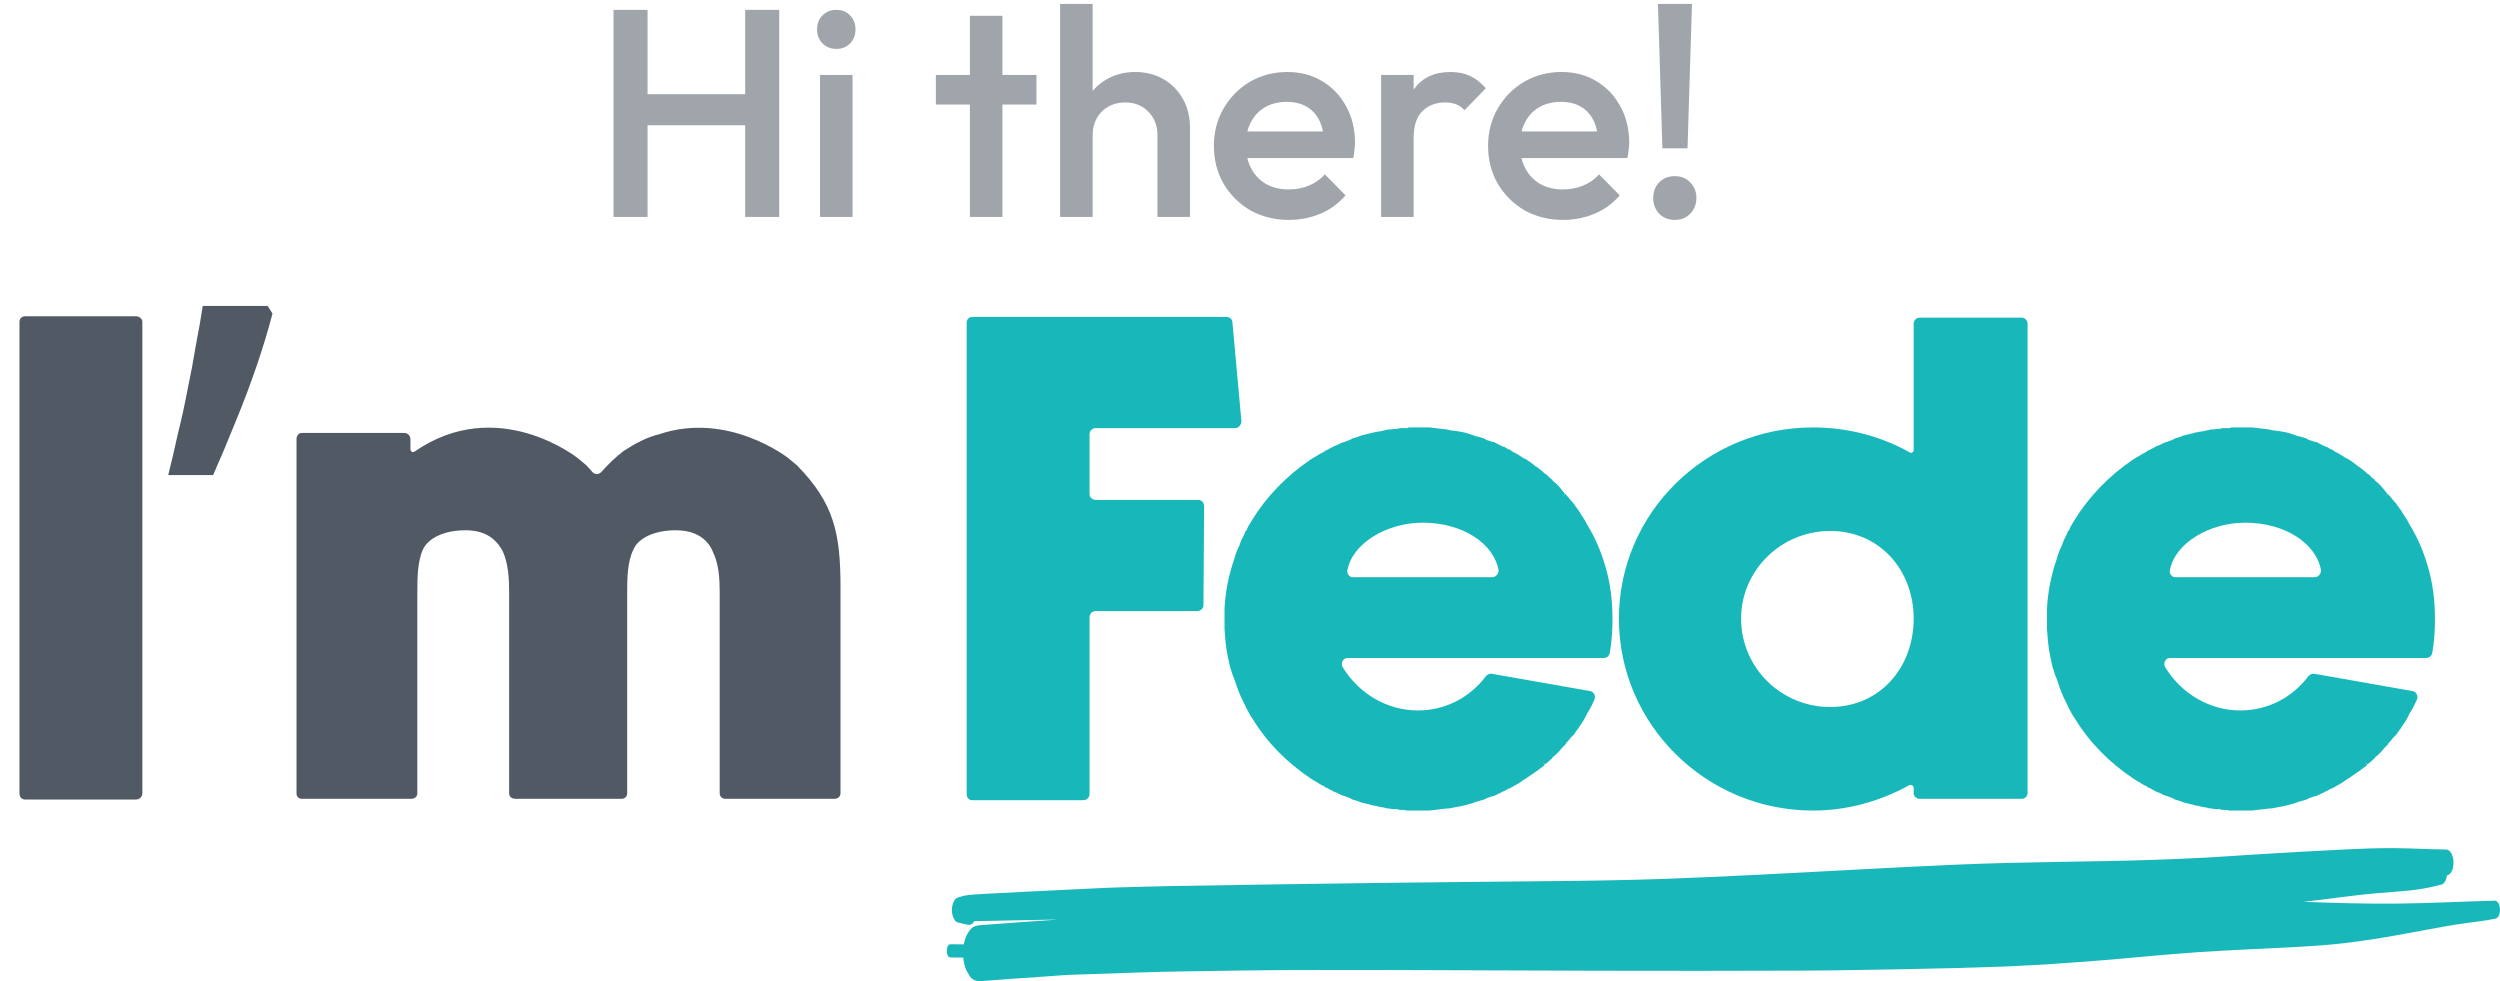 <svg width="507" height="199" viewBox="0 0 507 199" fill="none" xmlns="http://www.w3.org/2000/svg">
<path d="M124.424 44V2H131.324V44H124.424ZM151.124 44V2H158.024V44H151.124ZM129.164 25.4V19.1H152.624V25.4H129.164ZM166.299 44V15.2H172.899V44H166.299ZM169.599 9.92C168.479 9.92 167.539 9.54 166.779 8.78C166.059 8.02 165.699 7.08 165.699 5.96C165.699 4.84 166.059 3.9 166.779 3.14C167.539 2.38 168.479 2 169.599 2C170.759 2 171.699 2.38 172.419 3.14C173.139 3.9 173.499 4.84 173.499 5.96C173.499 7.08 173.139 8.02 172.419 8.78C171.699 9.54 170.759 9.92 169.599 9.92ZM196.694 44V3.2H203.294V44H196.694ZM189.794 21.2V15.2H210.194V21.2H189.794ZM234.729 44V27.38C234.729 25.46 234.109 23.88 232.869 22.64C231.669 21.4 230.109 20.78 228.189 20.78C226.909 20.78 225.769 21.06 224.769 21.62C223.769 22.18 222.989 22.96 222.429 23.96C221.869 24.96 221.589 26.1 221.589 27.38L219.009 25.94C219.009 23.74 219.489 21.8 220.449 20.12C221.409 18.4 222.729 17.06 224.409 16.1C226.129 15.1 228.049 14.6 230.169 14.6C232.329 14.6 234.249 15.08 235.929 16.04C237.609 17 238.929 18.34 239.889 20.06C240.849 21.74 241.329 23.7 241.329 25.94V44H234.729ZM214.989 44V0.8H221.589V44H214.989ZM261.416 44.6C258.536 44.6 255.936 43.96 253.616 42.68C251.336 41.36 249.516 39.56 248.156 37.28C246.836 35 246.176 32.44 246.176 29.6C246.176 26.76 246.836 24.22 248.156 21.98C249.476 19.7 251.256 17.9 253.496 16.58C255.776 15.26 258.296 14.6 261.056 14.6C263.736 14.6 266.096 15.22 268.136 16.46C270.216 17.7 271.836 19.4 272.996 21.56C274.196 23.72 274.796 26.18 274.796 28.94C274.796 29.42 274.756 29.92 274.676 30.44C274.636 30.92 274.556 31.46 274.436 32.06H250.796V26.66H271.016L268.556 28.82C268.476 27.06 268.136 25.58 267.536 24.38C266.936 23.18 266.076 22.26 264.956 21.62C263.876 20.98 262.536 20.66 260.936 20.66C259.256 20.66 257.796 21.02 256.556 21.74C255.316 22.46 254.356 23.48 253.676 24.8C252.996 26.08 252.656 27.62 252.656 29.42C252.656 31.22 253.016 32.8 253.736 34.16C254.456 35.52 255.476 36.58 256.796 37.34C258.116 38.06 259.636 38.42 261.356 38.42C262.836 38.42 264.196 38.16 265.436 37.64C266.716 37.12 267.796 36.36 268.676 35.36L272.876 39.62C271.476 41.26 269.776 42.5 267.776 43.34C265.776 44.18 263.656 44.6 261.416 44.6ZM280.087 44V15.2H286.687V44H280.087ZM286.687 27.98L284.407 26.84C284.407 23.2 285.207 20.26 286.807 18.02C288.447 15.74 290.907 14.6 294.187 14.6C295.627 14.6 296.927 14.86 298.087 15.38C299.247 15.9 300.327 16.74 301.327 17.9L297.007 22.34C296.487 21.78 295.907 21.38 295.267 21.14C294.627 20.9 293.887 20.78 293.047 20.78C291.207 20.78 289.687 21.36 288.487 22.52C287.287 23.68 286.687 25.5 286.687 27.98ZM317.022 44.6C314.142 44.6 311.542 43.96 309.222 42.68C306.942 41.36 305.122 39.56 303.762 37.28C302.442 35 301.782 32.44 301.782 29.6C301.782 26.76 302.442 24.22 303.762 21.98C305.082 19.7 306.862 17.9 309.102 16.58C311.382 15.26 313.902 14.6 316.662 14.6C319.342 14.6 321.702 15.22 323.742 16.46C325.822 17.7 327.442 19.4 328.602 21.56C329.802 23.72 330.402 26.18 330.402 28.94C330.402 29.42 330.362 29.92 330.282 30.44C330.242 30.92 330.162 31.46 330.042 32.06H306.402V26.66H326.622L324.162 28.82C324.082 27.06 323.742 25.58 323.142 24.38C322.542 23.18 321.682 22.26 320.562 21.62C319.482 20.98 318.142 20.66 316.542 20.66C314.862 20.66 313.402 21.02 312.162 21.74C310.922 22.46 309.962 23.48 309.282 24.8C308.602 26.08 308.262 27.62 308.262 29.42C308.262 31.22 308.622 32.8 309.342 34.16C310.062 35.52 311.082 36.58 312.402 37.34C313.722 38.06 315.242 38.42 316.962 38.42C318.442 38.42 319.802 38.16 321.042 37.64C322.322 37.12 323.402 36.36 324.282 35.36L328.482 39.62C327.082 41.26 325.382 42.5 323.382 43.34C321.382 44.18 319.262 44.6 317.022 44.6ZM337.132 30.08L336.232 0.8H343.132L342.232 30.08H337.132ZM339.652 44.6C338.372 44.6 337.312 44.18 336.472 43.34C335.672 42.46 335.272 41.4 335.272 40.16C335.272 38.88 335.672 37.82 336.472 36.98C337.312 36.14 338.372 35.72 339.652 35.72C340.932 35.72 341.972 36.14 342.772 36.98C343.612 37.82 344.032 38.88 344.032 40.16C344.032 41.4 343.612 42.46 342.772 43.34C341.972 44.18 340.932 44.6 339.652 44.6Z" fill="#505964" fill-opacity="0.54"/>
<path d="M27.609 64.14C28.309 64.14 28.869 64.7 28.869 65.26V160.88C28.869 161.58 28.309 162.14 27.609 162.14H5.069C4.369 162.14 3.949 161.58 3.949 160.88V65.26C3.949 64.7 4.369 64.14 5.069 64.14H27.609ZM55.261 63.58C54.421 66.847 53.348 70.393 52.041 74.22C50.735 78.047 49.288 81.873 47.701 85.7C46.208 89.433 44.715 92.98 43.221 96.34H34.121C34.775 93.727 35.428 90.927 36.081 87.94C36.828 84.953 37.481 81.967 38.041 78.98C38.695 75.9 39.255 72.913 39.721 70.02C40.281 67.127 40.748 64.467 41.121 62.04H54.281L55.261 63.58ZM161.634 94.38C169.194 102.08 170.454 108.24 170.454 119.16V160.88C170.454 161.58 169.894 162 169.194 162H147.074C146.514 162 145.954 161.58 145.954 160.88V120.28C145.954 117.48 145.814 114.4 144.554 111.88C144.134 110.76 143.434 109.92 142.594 109.22C141.194 108.1 139.374 107.54 136.994 107.54C132.794 107.54 129.434 109.08 128.454 111.46C127.194 113.98 127.194 117.48 127.194 120.28V160.88C127.194 161.58 126.634 162 126.074 162H104.514C103.814 162 103.254 161.58 103.254 160.88V120.28C103.254 117.48 103.114 114.4 101.994 111.88C101.434 110.76 100.734 109.92 99.894 109.22C98.494 108.1 96.674 107.54 94.434 107.54C90.094 107.54 86.874 109.08 85.754 111.46C84.634 113.98 84.634 117.48 84.634 120.28V160.88C84.634 161.58 84.074 162 83.374 162H61.254C60.554 162 60.134 161.58 60.134 160.88V89.06C60.134 88.36 60.554 87.8 61.254 87.8H81.974C82.674 87.8 83.234 88.36 83.234 89.06V91.02C83.234 91.58 83.654 91.86 84.074 91.58C100.874 79.96 117.114 92.84 117.254 92.98C117.814 93.4 118.374 93.96 118.934 94.38C119.354 94.8 119.774 95.36 120.194 95.78C120.754 96.34 121.594 96.2 122.014 95.64C123.274 94.24 124.814 92.7 126.494 91.44C128.874 89.9 131.254 88.64 133.634 88.08C147.634 83.32 159.814 92.84 159.954 92.98C160.514 93.4 161.074 93.96 161.634 94.38Z" fill="#505964"/>
<path d="M249.939 65.4L251.759 85.42C251.759 86.12 251.199 86.82 250.499 86.82H222.219C221.519 86.82 220.959 87.38 220.959 88.08V100.26C220.959 100.82 221.519 101.38 222.219 101.38H243.079C243.639 101.38 244.199 101.94 244.199 102.64L244.059 122.8C244.059 123.36 243.499 123.92 242.799 123.92H222.219C221.519 123.92 220.959 124.48 220.959 125.18V161.02C220.959 161.72 220.399 162.28 219.699 162.28H197.159C196.459 162.28 196.039 161.72 196.039 161.02V65.4C196.039 64.84 196.459 64.28 197.159 64.28H248.679C249.379 64.28 249.939 64.7 249.939 65.4ZM325.473 114.54C326.593 118.18 327.013 121.82 327.013 125.6C327.013 127.7 326.873 130.22 326.453 132.46C326.313 133.02 325.893 133.44 325.193 133.44H273.253C272.413 133.44 271.853 134.42 272.273 135.26C275.493 140.58 281.233 144.08 287.533 144.08C292.853 144.08 297.893 141.7 301.393 137.08C301.673 136.8 302.093 136.52 302.653 136.66L322.533 140.16C323.233 140.3 323.653 141.14 323.373 141.84C322.953 142.82 322.393 143.94 321.973 144.5L321.693 145.06C321.413 145.62 321.133 146.18 320.713 146.74C320.293 147.44 319.873 148 319.453 148.56L319.173 148.98C319.033 149.12 318.893 149.26 318.753 149.4L318.473 149.68C318.193 150.1 317.913 150.38 317.633 150.66L317.493 150.94C316.933 151.5 316.513 151.92 316.093 152.48L315.813 152.76C315.533 153.04 315.253 153.32 314.833 153.6V153.74C314.413 154.02 314.133 154.44 313.713 154.72L313.293 155L312.873 154.58L313.293 155.14C312.733 155.56 312.173 155.98 311.613 156.4L311.193 156.68C310.633 157.1 309.933 157.52 309.373 157.94L309.093 158.08C308.393 158.64 307.693 159.06 306.853 159.48L306.713 159.62C306.573 159.62 306.293 159.76 306.153 159.9H306.013C305.733 160.04 305.453 160.18 305.033 160.46H304.893C304.193 160.88 303.493 161.16 302.933 161.44H302.793C302.233 161.58 301.953 161.72 301.533 161.86L300.973 162.14C300.553 162.28 299.993 162.42 299.573 162.56H299.433C298.873 162.84 298.313 162.98 297.753 163.12L297.333 163.26C296.213 163.54 295.093 163.68 293.833 163.96H293.413C292.293 164.1 291.033 164.24 289.913 164.38H289.493C288.793 164.38 288.233 164.38 287.673 164.38C287.113 164.38 286.553 164.38 285.853 164.38C285.713 164.38 285.573 164.38 285.433 164.38H285.293C284.873 164.24 284.453 164.24 284.033 164.24H283.893C283.753 164.24 283.613 164.24 283.473 164.1C282.773 164.1 282.213 164.1 281.653 163.96H281.373C280.813 163.82 280.393 163.68 279.973 163.68L279.413 163.54C278.993 163.4 278.573 163.4 278.153 163.26H278.013C277.873 163.12 277.733 163.12 277.593 163.12C277.033 162.98 276.473 162.84 275.913 162.7C275.353 162.42 274.793 162.28 274.233 162.14C274.233 162 274.093 162 273.953 162L273.813 161.86C273.393 161.72 272.973 161.58 272.693 161.44H272.553C272.413 161.3 272.273 161.3 272.133 161.3C271.573 161.02 271.153 160.74 270.593 160.6C270.033 160.32 269.613 160.04 269.053 159.76C268.913 159.76 268.773 159.62 268.633 159.62V159.48C268.213 159.34 267.933 159.2 267.513 158.92L267.093 158.64C266.533 158.36 266.113 158.08 265.693 157.8C260.933 154.58 256.873 150.52 253.933 145.62C253.653 145.34 253.513 144.92 253.233 144.5L253.093 144.22C252.953 143.94 252.673 143.52 252.533 143.1L252.393 142.82C252.393 142.68 252.253 142.68 252.253 142.54C251.413 141 250.853 139.32 250.293 137.64C249.873 136.8 249.733 135.96 249.453 135.26C249.313 134.7 249.173 134 249.033 133.3C248.613 131.48 248.473 129.52 248.333 127.56C248.333 126.86 248.333 126.16 248.333 125.6C248.333 124.9 248.333 124.2 248.333 123.5C248.473 120.14 249.173 116.64 250.293 113.42C250.573 112.3 250.993 111.32 251.413 110.48C251.553 109.92 251.833 109.36 252.113 108.8C252.113 108.8 252.253 108.66 252.253 108.52L252.393 108.24C252.393 108.1 252.533 107.96 252.533 107.82C252.673 107.68 252.673 107.54 252.813 107.54L253.093 106.84C253.373 106.42 253.653 105.86 253.933 105.44C256.873 100.68 260.933 96.48 265.693 93.26C266.113 92.98 266.533 92.7 267.093 92.42L267.513 92.14C267.933 92 268.213 91.72 268.633 91.58V91.44C268.773 91.44 268.913 91.3 269.053 91.3C269.613 91.02 270.033 90.74 270.593 90.46C271.153 90.32 271.573 90.04 272.133 89.76C272.273 89.76 272.413 89.76 272.553 89.62H272.693C272.973 89.48 273.393 89.34 273.813 89.2L273.953 89.06C274.093 89.06 274.233 89.06 274.233 88.92C274.793 88.78 275.353 88.64 275.913 88.36C276.473 88.22 277.033 88.08 277.593 87.94C277.733 87.94 277.873 87.94 278.013 87.8H278.153C278.573 87.66 278.993 87.66 279.413 87.52H279.693C280.253 87.38 281.093 87.24 281.513 87.1H281.653C282.213 87.1 282.773 86.96 283.473 86.96C283.613 86.96 283.753 86.82 283.893 86.82H284.033C284.453 86.82 284.873 86.82 285.293 86.82H285.433C285.573 86.68 285.713 86.68 285.853 86.68C286.553 86.68 287.113 86.68 287.673 86.68C288.233 86.68 288.793 86.68 289.493 86.68H289.913C291.033 86.82 292.293 86.96 293.413 87.1L293.973 87.24C295.093 87.38 296.213 87.52 297.333 87.8L297.753 87.94C298.313 88.08 298.873 88.36 299.433 88.5H299.573C299.993 88.64 300.553 88.78 300.973 88.92C301.113 89.06 301.253 89.06 301.393 89.2C301.953 89.34 302.233 89.48 302.653 89.62H302.933C303.493 89.9 304.193 90.32 304.893 90.6H305.033C305.453 90.88 305.733 91.02 306.013 91.16H306.153L305.873 91.72L306.153 91.16C306.293 91.3 306.573 91.44 306.713 91.58C307.413 91.86 308.393 92.56 309.093 92.98H309.233C309.933 93.4 310.493 93.82 311.193 94.38C311.333 94.52 311.473 94.66 311.613 94.66C312.173 95.08 312.733 95.5 313.293 96.06L313.573 96.2C313.993 96.62 314.413 97.04 314.833 97.32V97.46C315.253 97.74 315.533 98.02 315.813 98.3L316.093 98.58C316.513 99.14 316.933 99.56 317.353 100.12L317.073 100.54L317.493 100.12L317.633 100.4C317.913 100.68 318.193 100.96 318.473 101.38L318.753 101.66C319.033 101.94 319.313 102.36 319.593 102.78C319.873 103.2 320.153 103.48 320.293 103.76L320.713 104.46C320.853 104.74 321.133 105.02 321.273 105.3L321.973 106.56C323.513 109.08 324.633 111.74 325.473 114.54ZM302.653 117.06C303.353 117.06 303.913 116.36 303.913 115.66C302.933 110.2 296.633 106 288.513 106C281.233 106 274.233 110.2 273.253 115.66C273.113 116.36 273.673 117.06 274.373 117.06H302.653ZM410.074 64.42C410.634 64.42 411.194 64.98 411.194 65.68V160.88C411.194 161.44 410.634 162 410.074 162H389.214C388.654 162 388.094 161.44 388.094 160.88V159.76C388.094 159.34 387.534 159.06 387.254 159.2C381.234 162.56 374.514 164.38 367.654 164.38C345.954 164.38 328.314 146.88 328.314 125.46C328.314 104.04 345.954 86.68 367.654 86.68C374.514 86.68 381.234 88.36 387.254 91.72C387.534 92 388.094 91.72 388.094 91.3V65.68C388.094 64.98 388.654 64.42 389.214 64.42H410.074ZM371.154 143.38C381.234 143.38 388.094 135.4 388.094 125.46C388.094 115.66 381.234 107.68 371.154 107.68C361.214 107.68 353.094 115.66 353.094 125.46C353.094 135.4 361.214 143.38 371.154 143.38ZM492.27 114.54C493.39 118.18 493.81 121.82 493.81 125.6C493.81 127.7 493.67 130.22 493.25 132.46C493.11 133.02 492.69 133.44 491.99 133.44H440.05C439.21 133.44 438.65 134.42 439.07 135.26C442.29 140.58 448.03 144.08 454.33 144.08C459.65 144.08 464.69 141.7 468.19 137.08C468.47 136.8 468.89 136.52 469.45 136.66L489.33 140.16C490.03 140.3 490.45 141.14 490.17 141.84C489.75 142.82 489.19 143.94 488.77 144.5L488.49 145.06C488.21 145.62 487.93 146.18 487.51 146.74C487.09 147.44 486.67 148 486.25 148.56L485.97 148.98C485.83 149.12 485.69 149.26 485.55 149.4L485.27 149.68C484.99 150.1 484.71 150.38 484.43 150.66L484.29 150.94C483.73 151.5 483.31 151.92 482.89 152.48L482.61 152.76C482.33 153.04 482.05 153.32 481.63 153.6V153.74C481.21 154.02 480.93 154.44 480.51 154.72L480.09 155L479.67 154.58L480.09 155.14C479.53 155.56 478.97 155.98 478.41 156.4L477.99 156.68C477.43 157.1 476.73 157.52 476.17 157.94L475.89 158.08C475.19 158.64 474.49 159.06 473.65 159.48L473.51 159.62C473.37 159.62 473.09 159.76 472.95 159.9H472.81C472.53 160.04 472.25 160.18 471.83 160.46H471.69C470.99 160.88 470.29 161.16 469.73 161.44H469.59C469.03 161.58 468.75 161.72 468.33 161.86L467.77 162.14C467.35 162.28 466.79 162.42 466.37 162.56H466.23C465.67 162.84 465.11 162.98 464.55 163.12L464.13 163.26C463.01 163.54 461.89 163.68 460.63 163.96H460.21C459.09 164.1 457.83 164.24 456.71 164.38H456.29C455.59 164.38 455.03 164.38 454.47 164.38C453.91 164.38 453.35 164.38 452.65 164.38C452.51 164.38 452.37 164.38 452.23 164.38H452.09C451.67 164.24 451.25 164.24 450.83 164.24H450.69C450.55 164.24 450.41 164.24 450.27 164.1C449.57 164.1 449.01 164.1 448.45 163.96H448.17C447.61 163.82 447.19 163.68 446.77 163.68L446.21 163.54C445.79 163.4 445.37 163.4 444.95 163.26H444.81C444.67 163.12 444.53 163.12 444.39 163.12C443.83 162.98 443.27 162.84 442.71 162.7C442.15 162.42 441.59 162.28 441.03 162.14C441.03 162 440.89 162 440.75 162L440.61 161.86C440.19 161.72 439.77 161.58 439.49 161.44H439.35C439.21 161.3 439.07 161.3 438.93 161.3C438.37 161.02 437.95 160.74 437.39 160.6C436.83 160.32 436.41 160.04 435.85 159.76C435.71 159.76 435.57 159.62 435.43 159.62V159.48C435.01 159.34 434.73 159.2 434.31 158.92L433.89 158.64C433.33 158.36 432.91 158.08 432.49 157.8C427.73 154.58 423.67 150.52 420.73 145.62C420.45 145.34 420.31 144.92 420.03 144.5L419.89 144.22C419.75 143.94 419.47 143.52 419.33 143.1L419.19 142.82C419.19 142.68 419.05 142.68 419.05 142.54C418.21 141 417.65 139.32 417.09 137.64C416.67 136.8 416.53 135.96 416.25 135.26C416.11 134.7 415.97 134 415.83 133.3C415.41 131.48 415.27 129.52 415.13 127.56C415.13 126.86 415.13 126.16 415.13 125.6C415.13 124.9 415.13 124.2 415.13 123.5C415.27 120.14 415.97 116.64 417.09 113.42C417.37 112.3 417.79 111.32 418.21 110.48C418.35 109.92 418.63 109.36 418.91 108.8C418.91 108.8 419.05 108.66 419.05 108.52L419.19 108.24C419.19 108.1 419.33 107.96 419.33 107.82C419.47 107.68 419.47 107.54 419.61 107.54L419.89 106.84C420.17 106.42 420.45 105.86 420.73 105.44C423.67 100.68 427.73 96.48 432.49 93.26C432.91 92.98 433.33 92.7 433.89 92.42L434.31 92.14C434.73 92 435.01 91.72 435.43 91.58V91.44C435.57 91.44 435.71 91.3 435.85 91.3C436.41 91.02 436.83 90.74 437.39 90.46C437.95 90.32 438.37 90.04 438.93 89.76C439.07 89.76 439.21 89.76 439.35 89.62H439.49C439.77 89.48 440.19 89.34 440.61 89.2L440.75 89.06C440.89 89.06 441.03 89.06 441.03 88.92C441.59 88.78 442.15 88.64 442.71 88.36C443.27 88.22 443.83 88.08 444.39 87.94C444.53 87.94 444.67 87.94 444.81 87.8H444.95C445.37 87.66 445.79 87.66 446.21 87.52H446.49C447.05 87.38 447.89 87.24 448.31 87.1H448.45C449.01 87.1 449.57 86.96 450.27 86.96C450.41 86.96 450.55 86.82 450.69 86.82H450.83C451.25 86.82 451.67 86.82 452.09 86.82H452.23C452.37 86.68 452.51 86.68 452.65 86.68C453.35 86.68 453.91 86.68 454.47 86.68C455.03 86.68 455.59 86.68 456.29 86.68H456.71C457.83 86.82 459.09 86.96 460.21 87.1L460.77 87.24C461.89 87.38 463.01 87.52 464.13 87.8L464.55 87.94C465.11 88.08 465.67 88.36 466.23 88.5H466.37C466.79 88.64 467.35 88.78 467.77 88.92C467.91 89.06 468.05 89.06 468.19 89.2C468.75 89.34 469.03 89.48 469.45 89.62H469.73C470.29 89.9 470.99 90.32 471.69 90.6H471.83C472.25 90.88 472.53 91.02 472.81 91.16H472.95L472.67 91.72L472.95 91.16C473.09 91.3 473.37 91.44 473.51 91.58C474.21 91.86 475.19 92.56 475.89 92.98H476.03C476.73 93.4 477.29 93.82 477.99 94.38C478.13 94.52 478.27 94.66 478.41 94.66C478.97 95.08 479.53 95.5 480.09 96.06L480.37 96.2C480.79 96.62 481.21 97.04 481.63 97.32V97.46C482.05 97.74 482.33 98.02 482.61 98.3L482.89 98.58C483.31 99.14 483.73 99.56 484.15 100.12L483.87 100.54L484.29 100.12L484.43 100.4C484.71 100.68 484.99 100.96 485.27 101.38L485.55 101.66C485.83 101.94 486.11 102.36 486.39 102.78C486.67 103.2 486.95 103.48 487.09 103.76L487.51 104.46C487.65 104.74 487.93 105.02 488.07 105.3L488.77 106.56C490.31 109.08 491.43 111.74 492.27 114.54ZM469.45 117.06C470.15 117.06 470.71 116.36 470.71 115.66C469.73 110.2 463.43 106 455.31 106C448.03 106 441.03 110.2 440.05 115.66C439.91 116.36 440.47 117.06 441.17 117.06H469.45Z" fill="#18B8BA"/>
<g clip-path="url(#clip0_131_30)">
<path fill-rule="evenodd" clip-rule="evenodd" d="M213.075 197.958C214.376 197.87 215.683 197.735 216.988 197.694C218.203 197.654 219.419 197.613 220.634 197.573C227.29 197.355 233.945 197.075 240.605 196.99C247.57 196.9 254.539 196.75 261.505 196.734C268.614 196.719 275.721 196.694 282.831 196.724C296.686 196.784 310.541 196.838 324.395 196.868C338.156 196.898 351.917 196.905 365.676 196.844C372.506 196.814 379.338 196.668 386.165 196.553C392.871 196.44 399.569 196.247 406.27 196.023C407.744 195.976 409.215 195.878 410.687 195.804C412.14 195.728 413.596 195.67 415.048 195.571C418.776 195.321 422.499 195.053 426.222 194.756C432.705 194.234 439.167 193.541 445.658 193.108C452.457 192.653 459.273 192.395 466.08 192.026C469.152 191.858 472.241 191.651 475.292 191.284C478.781 190.867 482.238 190.362 485.685 189.735C489.019 189.127 492.349 188.502 495.686 187.905C497.287 187.617 498.896 187.356 500.512 187.151C502.342 186.919 504.155 186.681 505.96 186.337C506.829 186.171 507 185.152 507 184.495C507.003 184.123 506.937 183.761 506.799 183.409C506.672 183.114 506.405 182.643 505.96 182.657C502.702 182.753 499.445 182.85 496.189 182.984C492.902 183.119 489.611 183.203 486.322 183.243C479.933 183.319 473.533 183.125 467.152 182.891C468.24 182.762 469.327 182.633 470.414 182.504C474.32 182.037 478.216 181.451 482.144 181.137C484.232 180.969 486.329 180.828 488.412 180.612C489.469 180.505 490.518 180.379 491.562 180.193C492.685 179.996 493.79 179.723 494.894 179.452C495.247 179.418 495.516 179.261 495.698 178.988C496.023 178.594 496.172 178.066 496.228 177.561C497.344 177.259 497.569 175.81 497.569 174.938C497.577 174.398 497.48 173.875 497.279 173.366C497.086 172.918 496.716 172.284 496.066 172.278C492.675 172.244 489.289 172.043 485.898 172.006C485.5 172.002 485.102 172 484.704 172C481.786 172 478.873 172.112 475.958 172.251C469.466 172.558 462.971 172.926 456.486 173.34C453.47 173.531 450.459 173.757 447.44 173.918C443.75 174.114 440.067 174.263 436.374 174.389C430.192 174.6 424.002 174.683 417.819 174.783C410.727 174.898 403.643 175.063 396.559 175.356C389.996 175.628 383.44 175.99 376.884 176.335C370.299 176.68 363.714 177.022 357.131 177.372C350.383 177.729 343.629 177.996 336.874 178.261C333.457 178.398 330.036 178.438 326.616 178.523C323.38 178.604 320.141 178.626 316.903 178.666C310.529 178.748 304.157 178.799 297.782 178.858C284.924 178.972 272.072 179.157 259.216 179.345C252.154 179.449 245.092 179.564 238.029 179.679C234.428 179.739 230.823 179.865 227.224 179.956C224.144 180.034 221.067 180.218 217.991 180.356C214.714 180.505 211.439 180.668 208.163 180.834C206.215 180.935 204.265 181.036 202.316 181.136C201.471 181.18 200.623 181.223 199.774 181.267C199.002 181.307 198.231 181.358 197.46 181.408C196.911 181.445 196.372 181.516 195.828 181.597C195.228 181.686 194.628 181.923 194.052 182.095C193.706 182.337 193.466 182.647 193.333 183.023C193.139 183.517 193.045 184.026 193.052 184.55C193.045 185.077 193.139 185.586 193.333 186.081C193.438 186.266 193.544 186.453 193.65 186.639C193.845 186.936 194.134 187.103 194.512 187.139C195.182 187.307 195.844 187.473 196.531 187.573C196.908 187.537 197.194 187.373 197.392 187.078C197.466 186.987 197.53 186.892 197.589 186.791C197.949 186.781 198.31 186.782 198.671 186.782C199.016 186.782 199.362 186.781 199.709 186.773C200.487 186.758 201.265 186.742 202.044 186.726C204.049 186.684 206.053 186.641 208.058 186.6C210.23 186.554 212.402 186.519 214.573 186.485C214.348 186.504 214.125 186.52 213.9 186.536C208.77 186.889 203.643 187.243 198.518 187.646C197.687 187.729 197.057 188.094 196.624 188.742C195.984 189.517 195.633 190.516 195.46 191.519C194.558 191.51 193.656 191.502 192.755 191.496C192.124 191.491 192 192.462 192 192.834C192 193.213 192.124 194.164 192.755 194.171C193.62 194.179 194.483 194.192 195.346 194.202C195.42 195.045 195.613 195.868 195.93 196.677C196.161 197.085 196.392 197.496 196.624 197.905C197.057 198.553 197.687 198.918 198.518 199C203.369 198.62 208.221 198.287 213.075 197.958Z" fill="#18B8BA"/>
</g>
<defs>
<clipPath id="clip0_131_30">
<rect width="315" height="27" fill="white" transform="translate(192 172)"/>
</clipPath>
</defs>
</svg>
